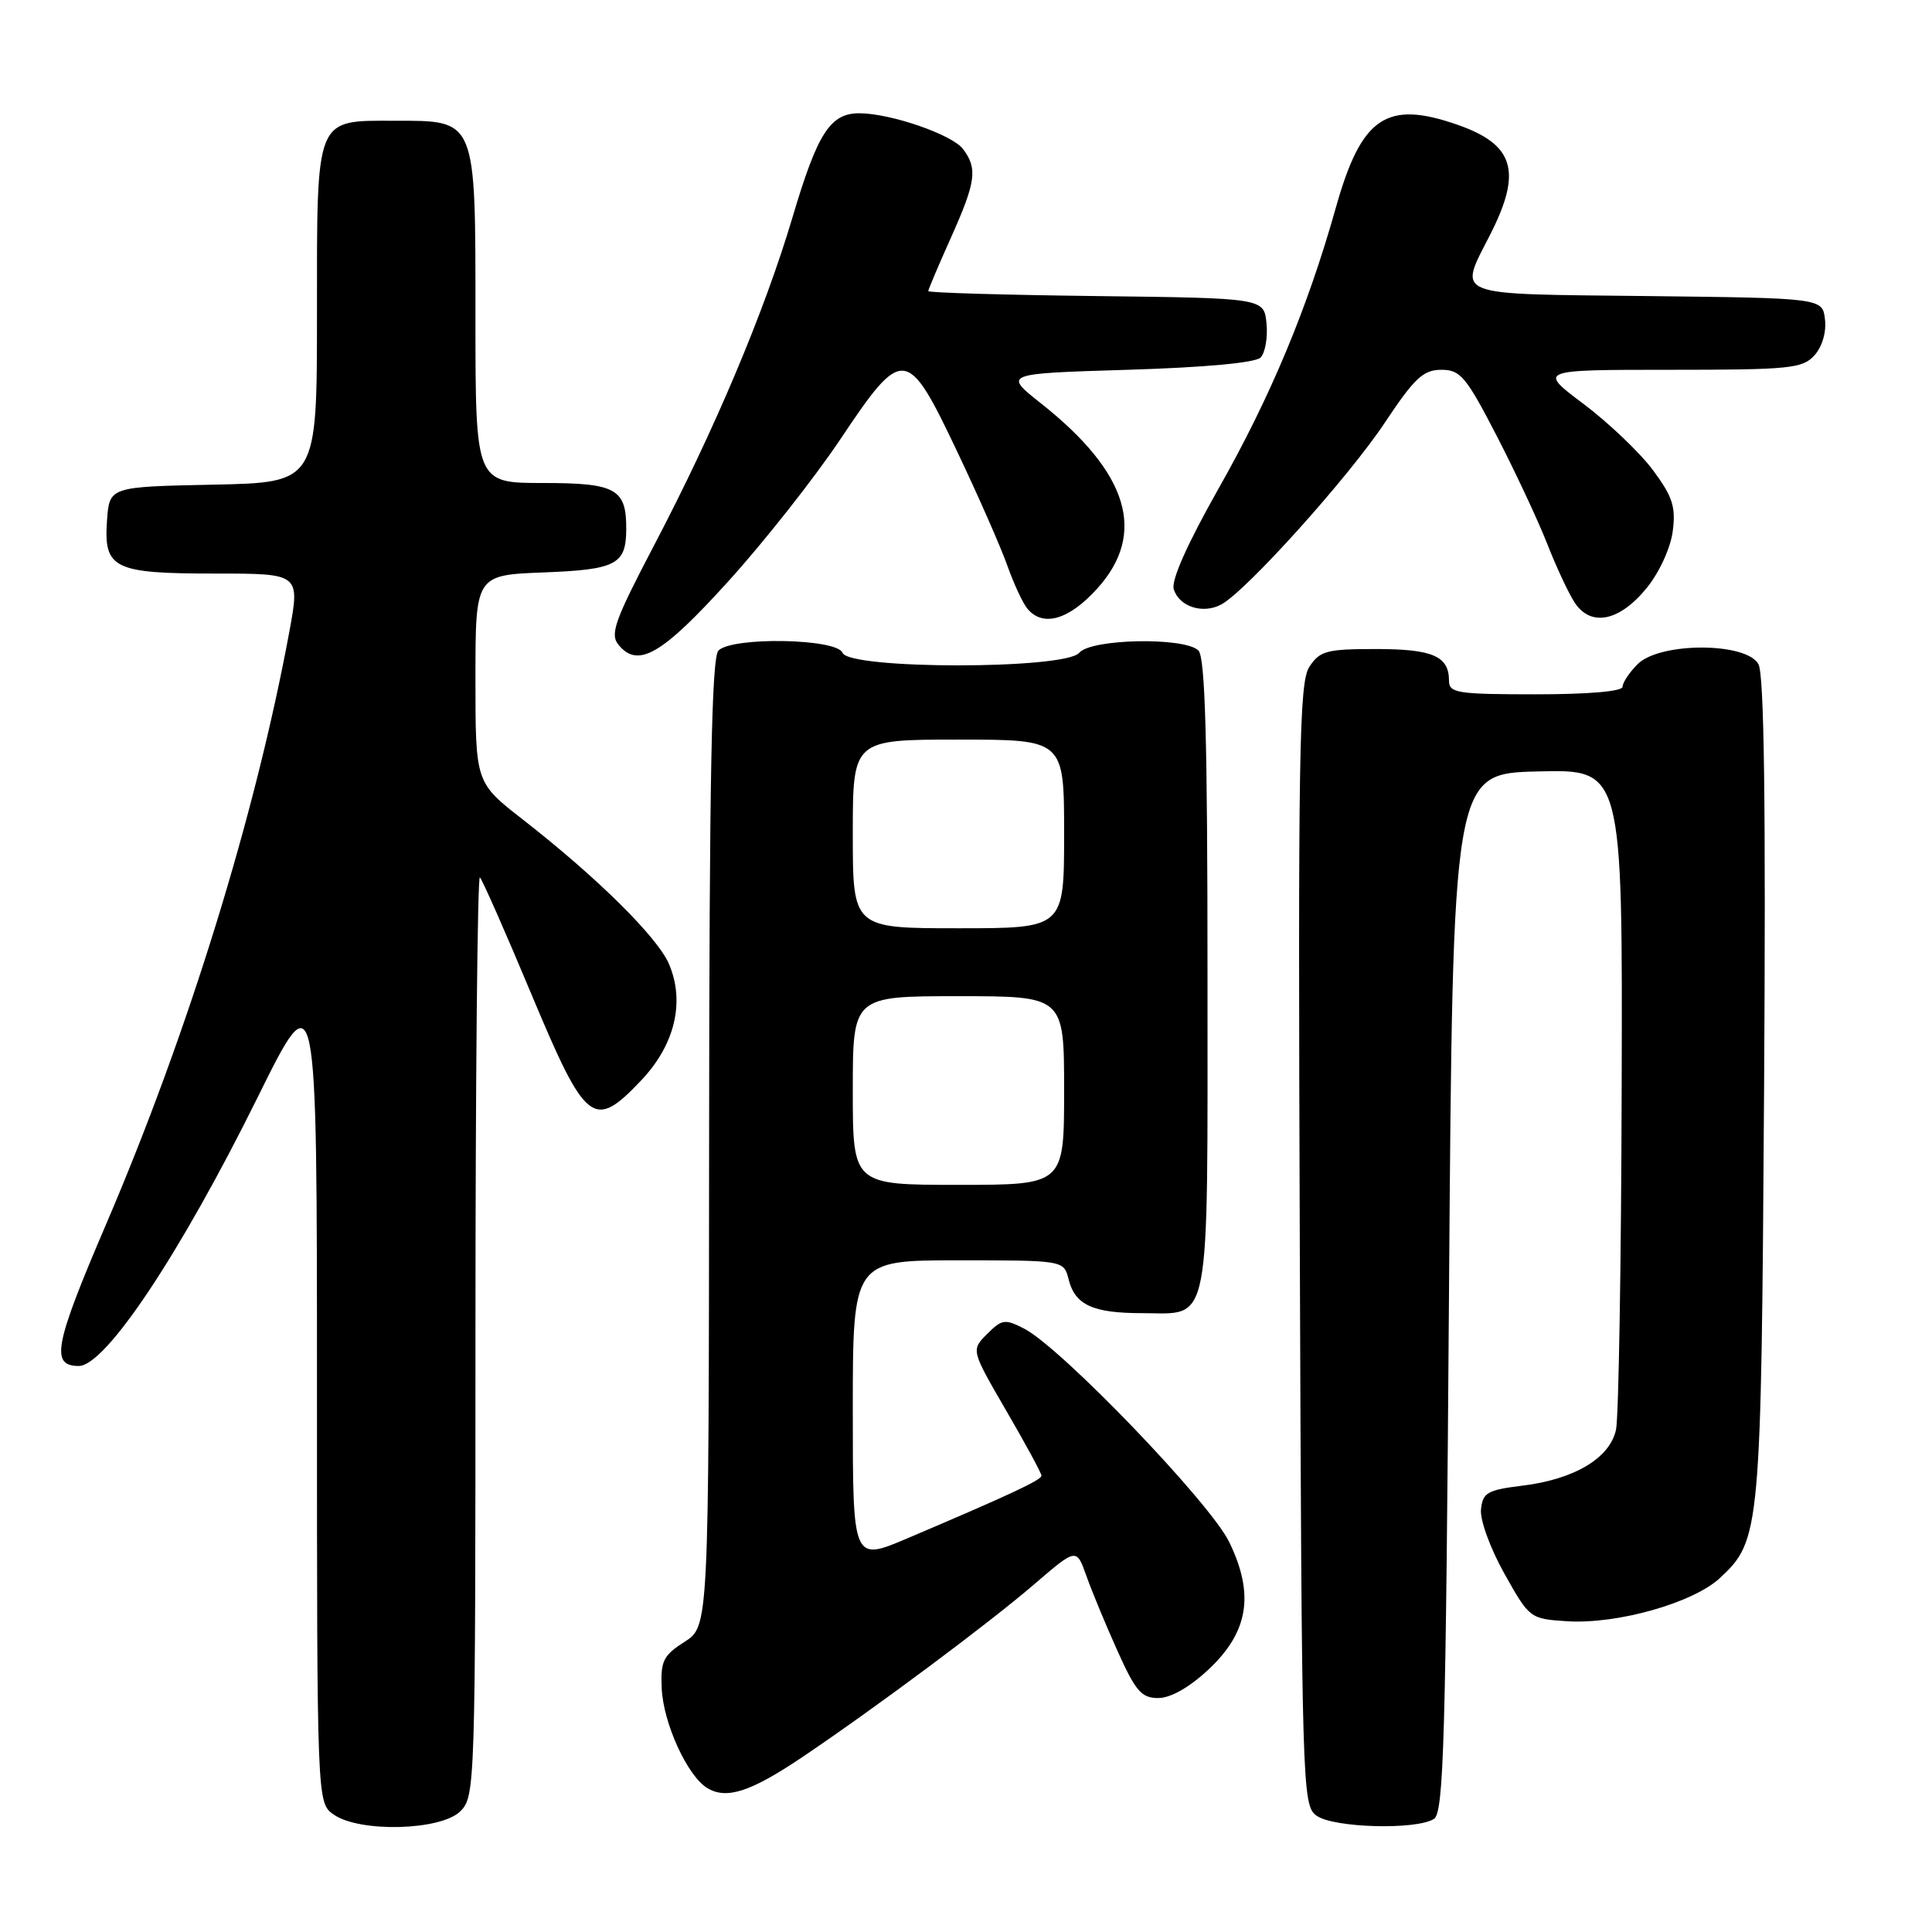 <?xml version="1.0" encoding="UTF-8" standalone="no"?>
<!DOCTYPE svg PUBLIC "-//W3C//DTD SVG 1.1//EN" "http://www.w3.org/Graphics/SVG/1.1/DTD/svg11.dtd" >
<svg xmlns="http://www.w3.org/2000/svg" xmlns:xlink="http://www.w3.org/1999/xlink" version="1.1" viewBox="0 0 256 256">
 <g >
 <path fill="currentColor"
d=" M 61.00 240.00 C 62.96 238.04 63.00 236.67 63.00 176.83 C 63.00 143.19 63.27 115.93 63.59 116.26 C 63.92 116.59 66.98 123.52 70.39 131.68 C 77.64 149.00 78.65 149.80 84.93 143.19 C 89.42 138.47 90.79 132.79 88.65 127.75 C 87.15 124.20 79.06 116.21 69.25 108.57 C 63.00 103.70 63.00 103.70 63.00 89.95 C 63.00 76.20 63.00 76.20 72.04 75.85 C 81.63 75.48 82.95 74.79 82.98 70.18 C 83.02 64.77 81.65 64.00 71.96 64.00 C 63.00 64.00 63.00 64.00 63.00 42.00 C 63.00 15.59 63.17 16.00 52.33 16.00 C 41.68 16.00 42.00 15.21 42.00 41.63 C 42.00 63.94 42.00 63.94 28.25 64.22 C 14.50 64.50 14.50 64.50 14.18 68.96 C 13.73 75.36 15.03 76.00 28.57 76.00 C 39.76 76.00 39.76 76.00 38.33 83.75 C 33.83 108.06 24.91 136.91 14.05 162.24 C 7.20 178.22 6.66 181.00 10.44 181.00 C 13.98 181.00 23.87 166.15 34.09 145.50 C 42.00 129.50 42.00 129.50 42.00 184.19 C 42.00 238.89 42.00 238.89 44.22 240.44 C 47.66 242.85 58.44 242.56 61.00 240.00 Z  M 190.00 241.02 C 191.30 240.20 191.57 230.97 192.00 171.29 C 192.50 102.50 192.50 102.50 203.75 102.22 C 215.00 101.93 215.00 101.93 214.88 144.22 C 214.82 167.47 214.48 187.82 214.13 189.44 C 213.32 193.21 208.61 196.02 201.71 196.86 C 197.09 197.43 196.47 197.78 196.24 200.00 C 196.09 201.39 197.46 205.16 199.33 208.50 C 202.66 214.44 202.73 214.50 207.59 214.82 C 214.25 215.26 224.36 212.40 227.92 209.08 C 233.28 204.07 233.37 202.99 233.75 144.27 C 233.99 106.64 233.76 89.43 233.01 88.02 C 231.44 85.08 219.94 85.06 217.00 88.00 C 215.90 89.10 215.00 90.45 215.00 91.00 C 215.00 91.61 210.50 92.00 203.50 92.00 C 193.09 92.00 192.00 91.83 192.00 90.20 C 192.00 86.94 189.84 86.00 182.32 86.00 C 175.79 86.00 174.89 86.24 173.50 88.35 C 172.14 90.43 171.99 99.44 172.23 164.93 C 172.49 237.09 172.55 239.20 174.44 240.58 C 176.65 242.20 187.64 242.51 190.00 241.02 Z  M 106.38 232.78 C 116.08 226.24 131.00 215.12 137.07 209.90 C 142.64 205.11 142.64 205.11 143.95 208.81 C 144.67 210.84 146.52 215.31 148.07 218.75 C 150.47 224.10 151.25 225.00 153.48 225.00 C 155.10 225.00 157.59 223.59 160.10 221.25 C 165.43 216.27 166.25 211.29 162.89 204.35 C 160.37 199.14 140.64 178.60 135.72 176.06 C 133.16 174.74 132.76 174.80 130.80 176.76 C 128.67 178.89 128.67 178.89 133.33 186.92 C 135.90 191.34 138.00 195.21 138.00 195.53 C 138.00 196.11 133.89 198.03 120.25 203.83 C 113.00 206.91 113.00 206.91 113.00 186.96 C 113.00 167.00 113.00 167.00 126.98 167.00 C 140.96 167.00 140.96 167.00 141.60 169.53 C 142.45 172.92 144.81 174.00 151.36 174.00 C 160.55 174.00 160.00 176.85 160.00 129.13 C 160.00 98.01 159.69 87.09 158.80 86.20 C 156.99 84.39 144.55 84.63 143.00 86.50 C 141.16 88.72 112.49 88.72 111.64 86.50 C 110.91 84.60 97.05 84.35 95.20 86.20 C 94.29 87.11 93.99 103.01 93.96 151.45 C 93.92 215.50 93.92 215.50 90.71 217.55 C 87.88 219.36 87.52 220.09 87.68 223.70 C 87.88 228.34 91.10 235.37 93.74 236.94 C 96.30 238.47 99.49 237.42 106.38 232.78 Z  M 96.53 77.00 C 101.26 71.78 107.91 63.34 111.32 58.25 C 119.64 45.80 120.20 45.86 126.82 59.81 C 129.65 65.76 132.65 72.59 133.49 74.98 C 134.34 77.37 135.53 79.93 136.14 80.66 C 138.19 83.13 141.64 82.14 145.38 78.00 C 151.99 70.69 149.55 62.65 137.96 53.47 C 132.94 49.50 132.94 49.50 149.42 49.00 C 159.63 48.69 166.33 48.07 167.03 47.38 C 167.64 46.76 168.00 44.73 167.82 42.88 C 167.50 39.50 167.50 39.50 145.25 39.23 C 133.01 39.08 123.00 38.79 123.00 38.57 C 123.00 38.36 124.35 35.18 126.00 31.50 C 129.32 24.09 129.56 22.33 127.60 19.74 C 126.15 17.83 118.05 15.03 113.90 15.01 C 110.02 14.99 108.34 17.59 105.03 28.73 C 101.31 41.27 94.72 56.89 86.72 72.16 C 81.42 82.28 80.79 84.04 81.97 85.46 C 84.55 88.58 87.70 86.75 96.53 77.00 Z  M 218.23 77.87 C 219.90 75.80 221.37 72.57 221.65 70.37 C 222.07 67.16 221.62 65.79 219.02 62.29 C 217.30 59.98 213.17 56.04 209.85 53.54 C 203.80 49.00 203.80 49.00 221.25 49.00 C 237.15 49.00 238.84 48.83 240.42 47.09 C 241.44 45.96 242.02 44.02 241.82 42.34 C 241.50 39.50 241.50 39.50 218.25 39.23 C 192.00 38.93 193.23 39.42 197.50 31.00 C 201.71 22.70 200.63 19.14 193.12 16.53 C 183.70 13.24 180.39 15.50 177.01 27.50 C 173.28 40.78 168.35 52.59 161.47 64.73 C 157.31 72.09 155.16 76.92 155.53 78.08 C 156.26 80.40 159.38 81.40 161.82 80.10 C 165.12 78.33 178.67 63.27 183.50 56.00 C 187.43 50.09 188.59 49.00 190.98 49.00 C 193.51 49.00 194.25 49.88 198.32 57.75 C 200.80 62.56 203.80 68.97 204.99 72.00 C 206.17 75.03 207.81 78.54 208.63 79.81 C 210.78 83.13 214.61 82.35 218.23 77.87 Z  M 113.00 144.50 C 113.00 132.00 113.00 132.00 127.00 132.00 C 141.00 132.00 141.00 132.00 141.00 144.50 C 141.00 157.00 141.00 157.00 127.00 157.00 C 113.00 157.00 113.00 157.00 113.00 144.50 Z  M 113.00 110.50 C 113.00 98.00 113.00 98.00 127.00 98.00 C 141.00 98.00 141.00 98.00 141.00 110.50 C 141.00 123.00 141.00 123.00 127.00 123.00 C 113.00 123.00 113.00 123.00 113.00 110.50 Z "/>
</g>
</svg>